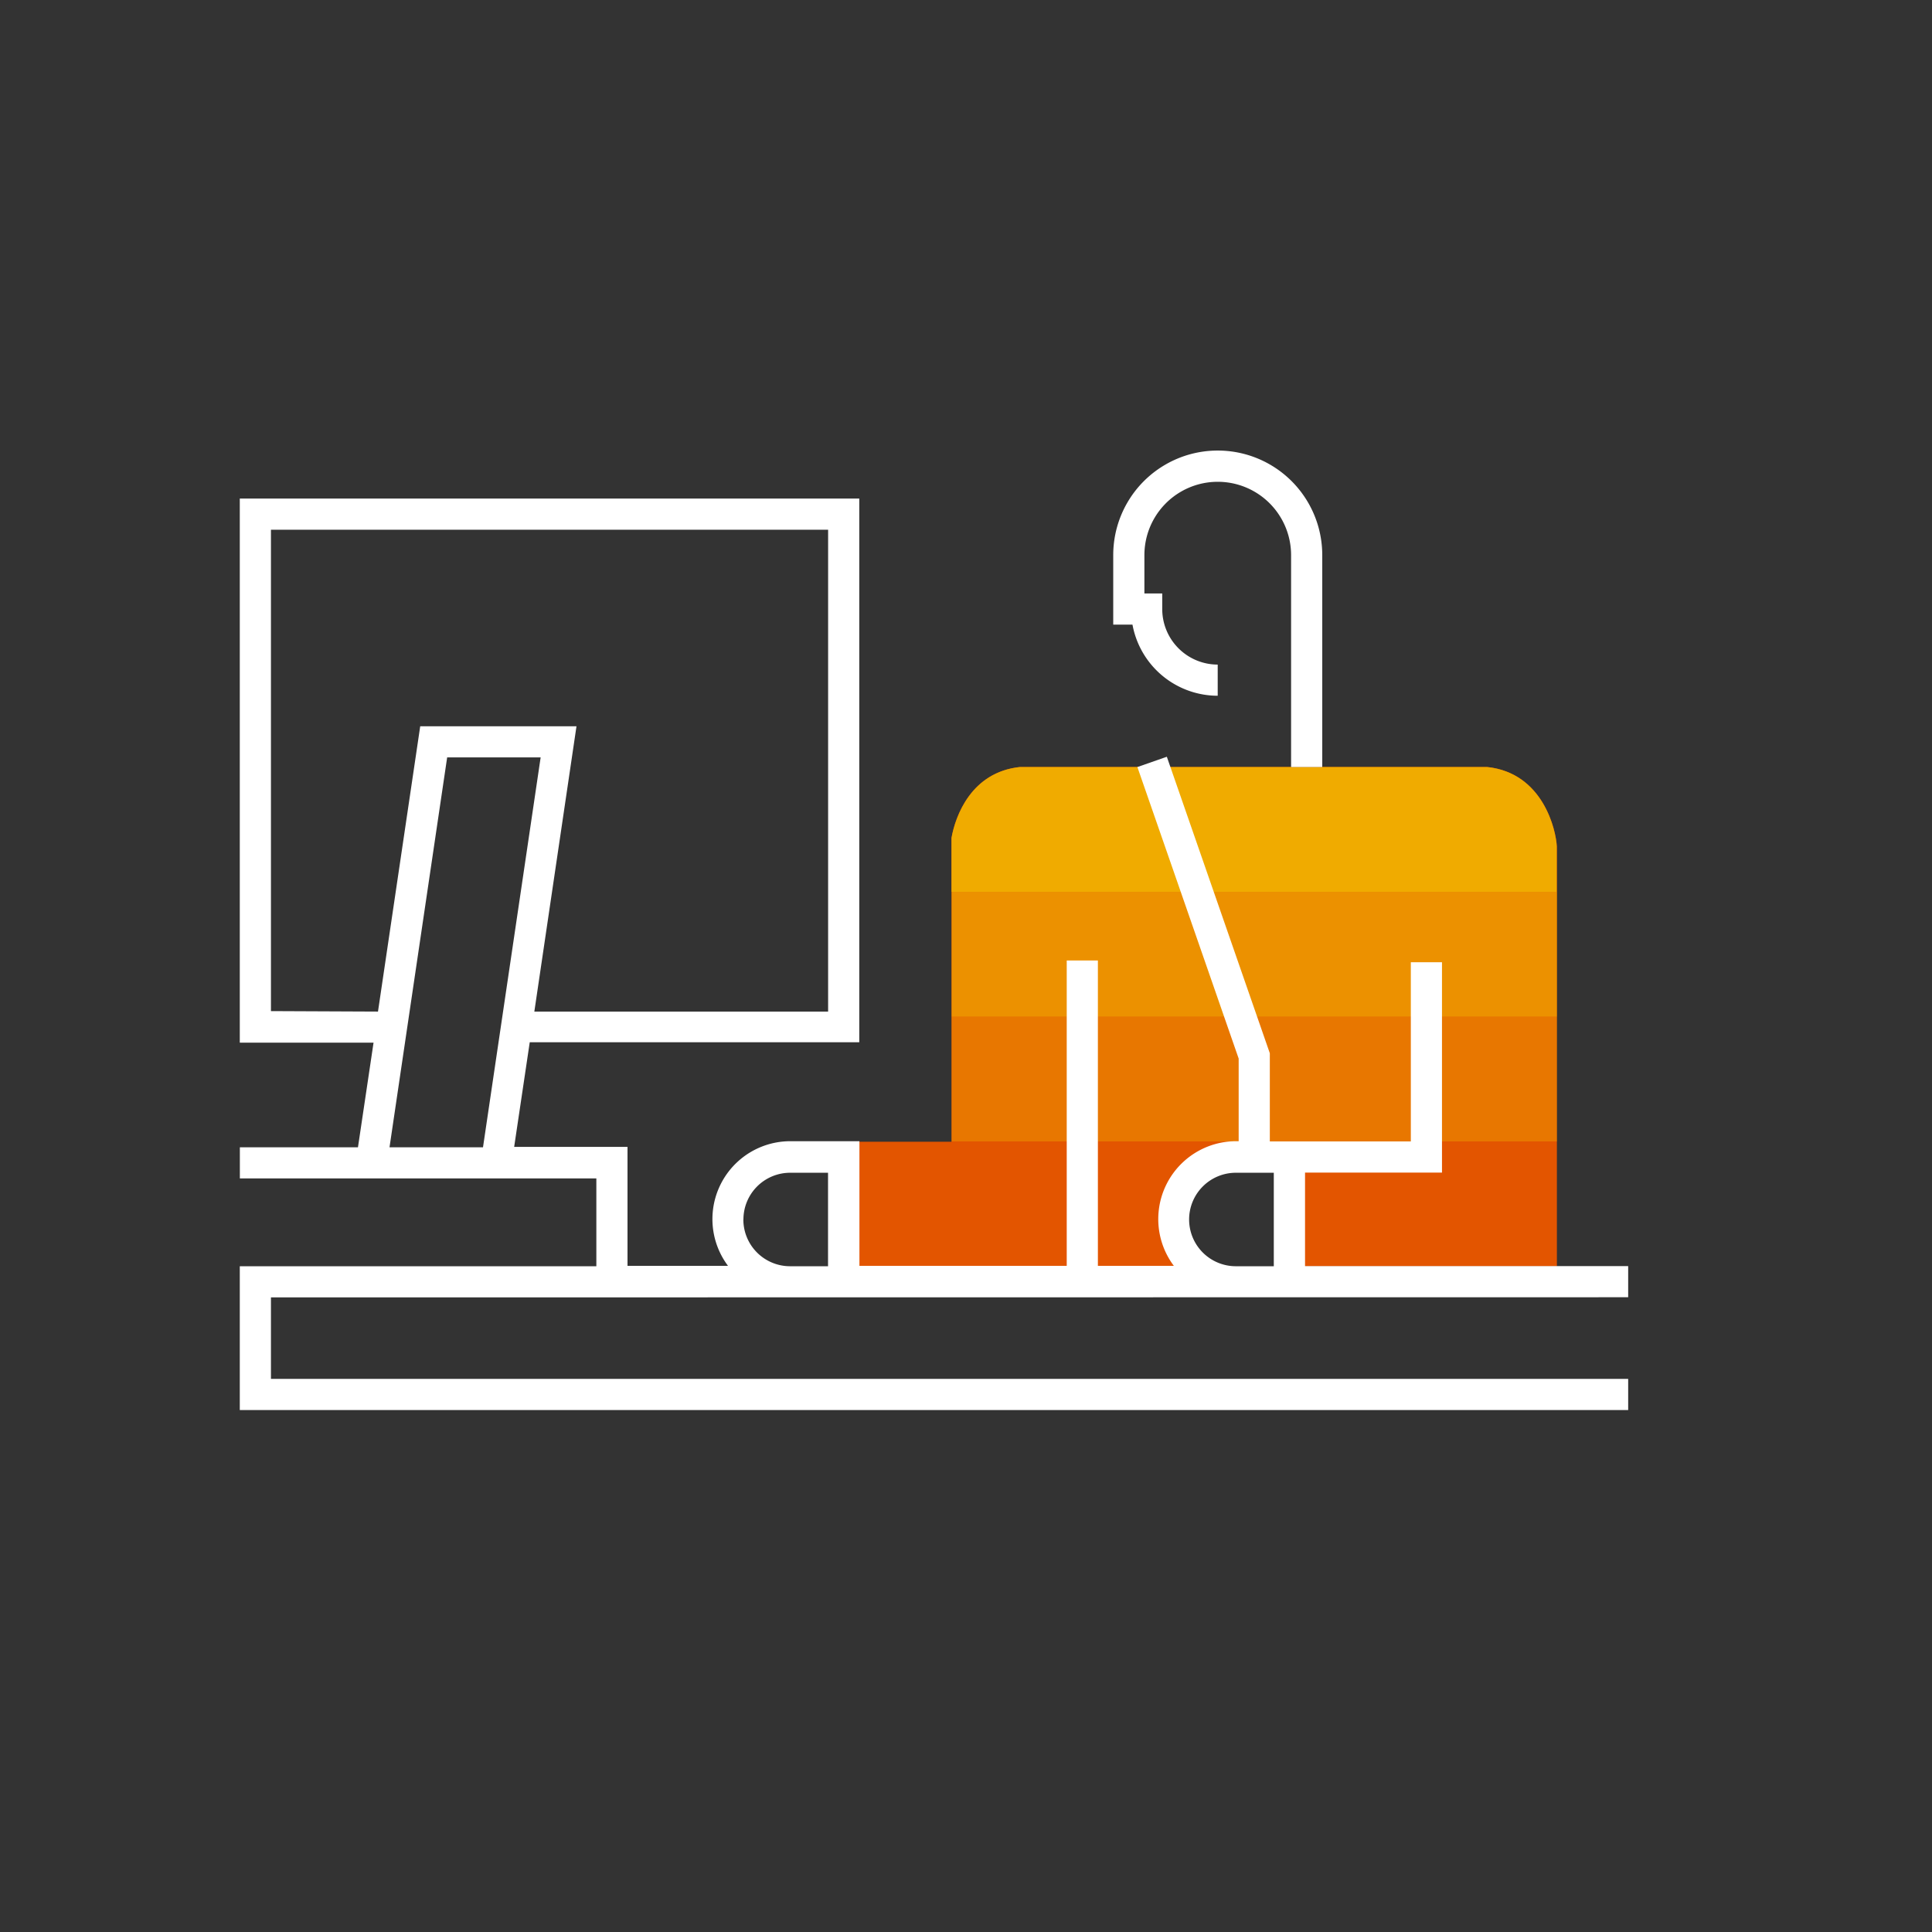 <svg xmlns="http://www.w3.org/2000/svg" viewBox="0 0 248 248"><rect x="0" y="0" width="248" height="248" fill="#333333" stroke="none"/><defs><style>.cls-1{fill:#e35500;}.cls-2,.cls-3,.cls-4{fill:#f0ab00;}.cls-3{opacity:0.7;}.cls-4{opacity:0.4;}.cls-5{fill:#fff;}</style></defs><title>282039-picrogram-neg</title><g id="color_band" data-name="color band"><path class="cls-1" d="M190.91,98.46h-60c-6.21.66-8.27,6.25-8.77,9.1v39H110.3v16h43.07a8,8,0,0,1,5.28-14h6.87v14h34.33V108.66C199.74,106.57,198.09,99.22,190.91,98.46Z"/></g><g id="_100_band" data-name="100% band"><path class="cls-2" d="M190.91,98.46h-60c-6.21.66-8.27,6.25-8.77,9.1v6.92h77.69v-5.82C199.74,106.57,198.09,99.22,190.91,98.46Z"/></g><g id="_70_band" data-name="70% band"><rect class="cls-3" x="122.16" y="114.48" width="77.69" height="16.02"/></g><g id="_40_band" data-name="40% band"><rect class="cls-4" x="122.16" y="130.5" width="77.69" height="16.02"/></g><g id="outlines_--_combound_path" data-name="outlines -- combound path"><path class="cls-5" d="M169.73,71.26v27.2h-4V71.26h0a9.41,9.41,0,1,0-18.83,0v4.92h2.29v2a7.13,7.13,0,0,0,7.12,7.13v4a11.14,11.14,0,0,1-10.94-9.13h-2.47V71.25a13.41,13.41,0,1,1,26.83,0ZM34.78,166.54V177H209v4H30.78V162.54H76.55V151.27H30.79v-4H45.95l2-13.43H30.78V64H110.3v69.79H68l-2,13.43H80.55v15.27h12.9a10,10,0,0,1,8-16h8.87v16h26.61v-39.2h4v39.2h9.75a10,10,0,0,1,8-16H159V135.88L146,98.46l3.78-1.32L163,135.2v11.32h18.1v-23h4v27H167.52v12H209v4Zm117.86-10a6,6,0,0,0,6,6h4.87v-12h-4.87A6,6,0,0,0,152.64,156.53Zm-57.22,0a6,6,0,0,0,6,6h4.87v-12h-4.87A6,6,0,0,0,95.43,156.53Zm-46.9-26.69,5.42-36.62H74l-5.41,36.62H106.3V68H34.78v61.79ZM62,147.27l7.4-50.05h-12L50,147.27Z"/></g></svg>